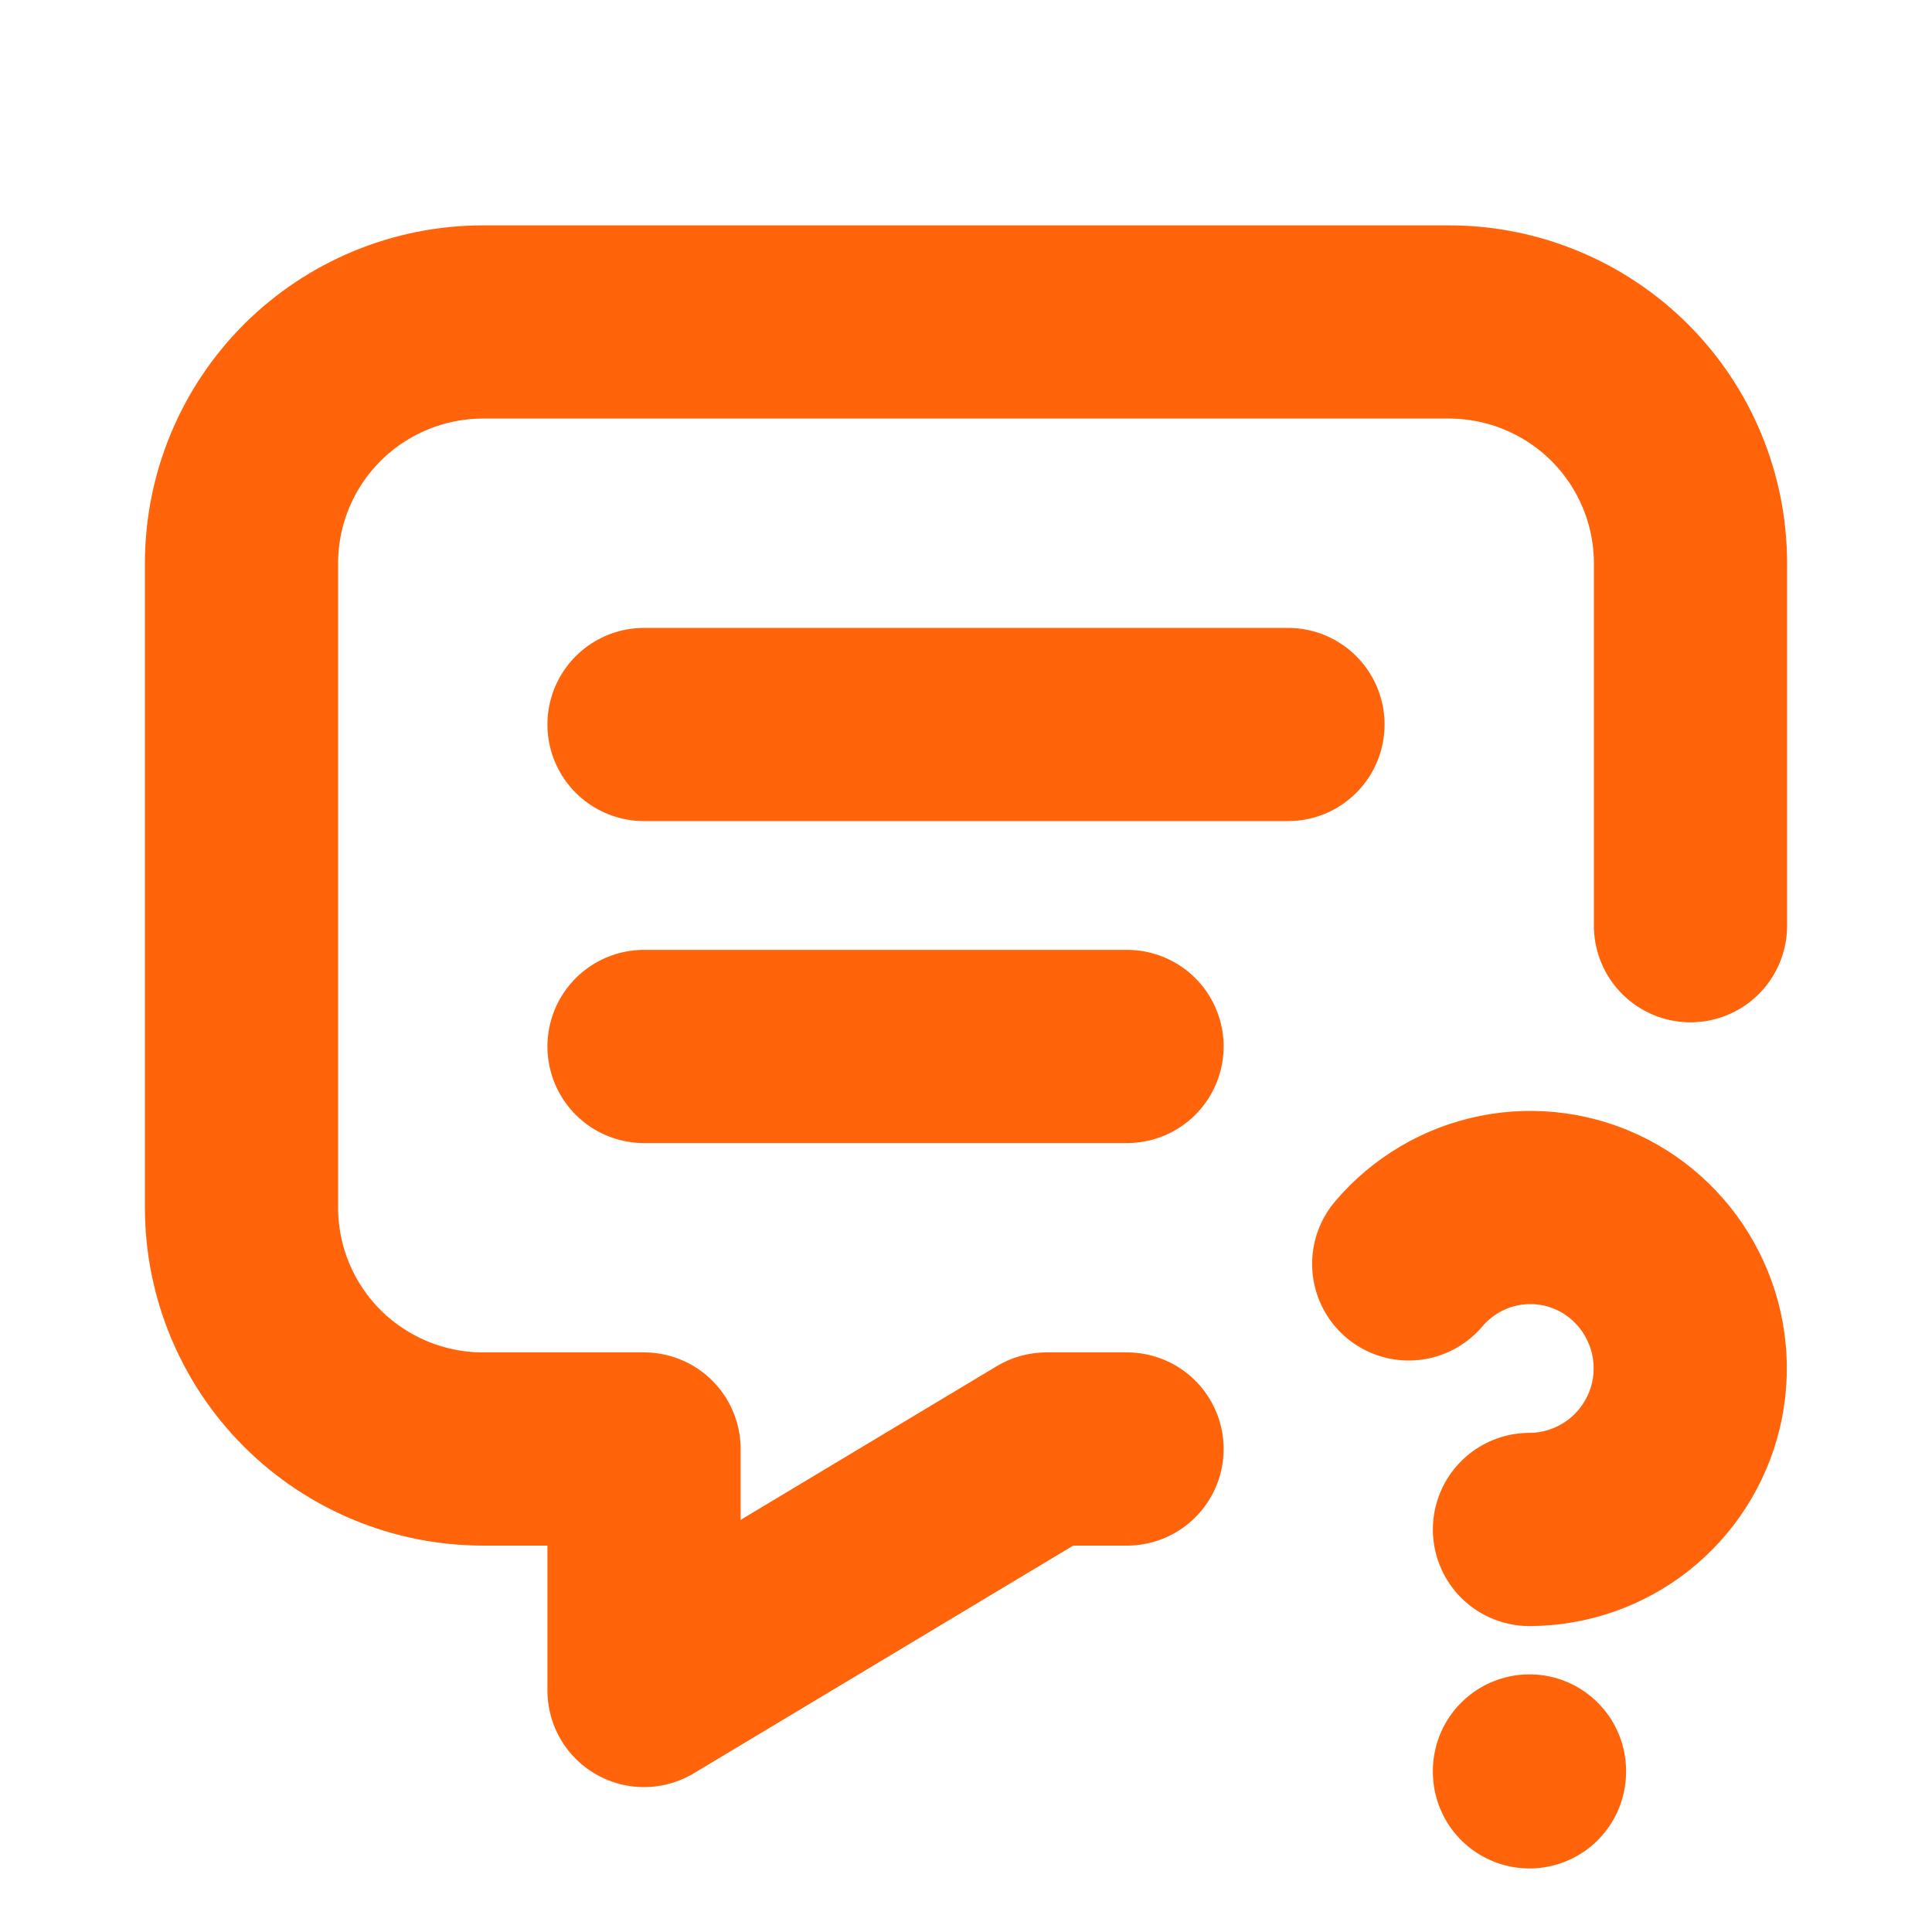 <svg width="20" height="20" viewBox="0 0 20 20" fill="none" xmlns="http://www.w3.org/2000/svg">
<path d="M6.667 7.5H13.333M6.667 10.833H11.667M11.667 15H10.833L6.667 17.5V15H5C4.337 15 3.701 14.736 3.232 14.268C2.763 13.799 2.5 13.163 2.5 12.5V5.833C2.5 5.17 2.763 4.534 3.232 4.065C3.701 3.597 4.337 3.333 5 3.333H15C15.663 3.333 16.299 3.597 16.768 4.065C17.237 4.534 17.5 5.17 17.5 5.833V9.583M15.833 18.333V18.342M15.833 15.833C16.207 15.832 16.569 15.706 16.863 15.474C17.156 15.242 17.363 14.919 17.451 14.556C17.538 14.193 17.502 13.811 17.346 13.471C17.191 13.131 16.927 12.853 16.595 12.682C16.264 12.512 15.884 12.459 15.519 12.532C15.154 12.605 14.824 12.8 14.583 13.084" stroke="#FF640A" stroke-width="2" stroke-linecap="round" stroke-linejoin="round"/>
</svg>